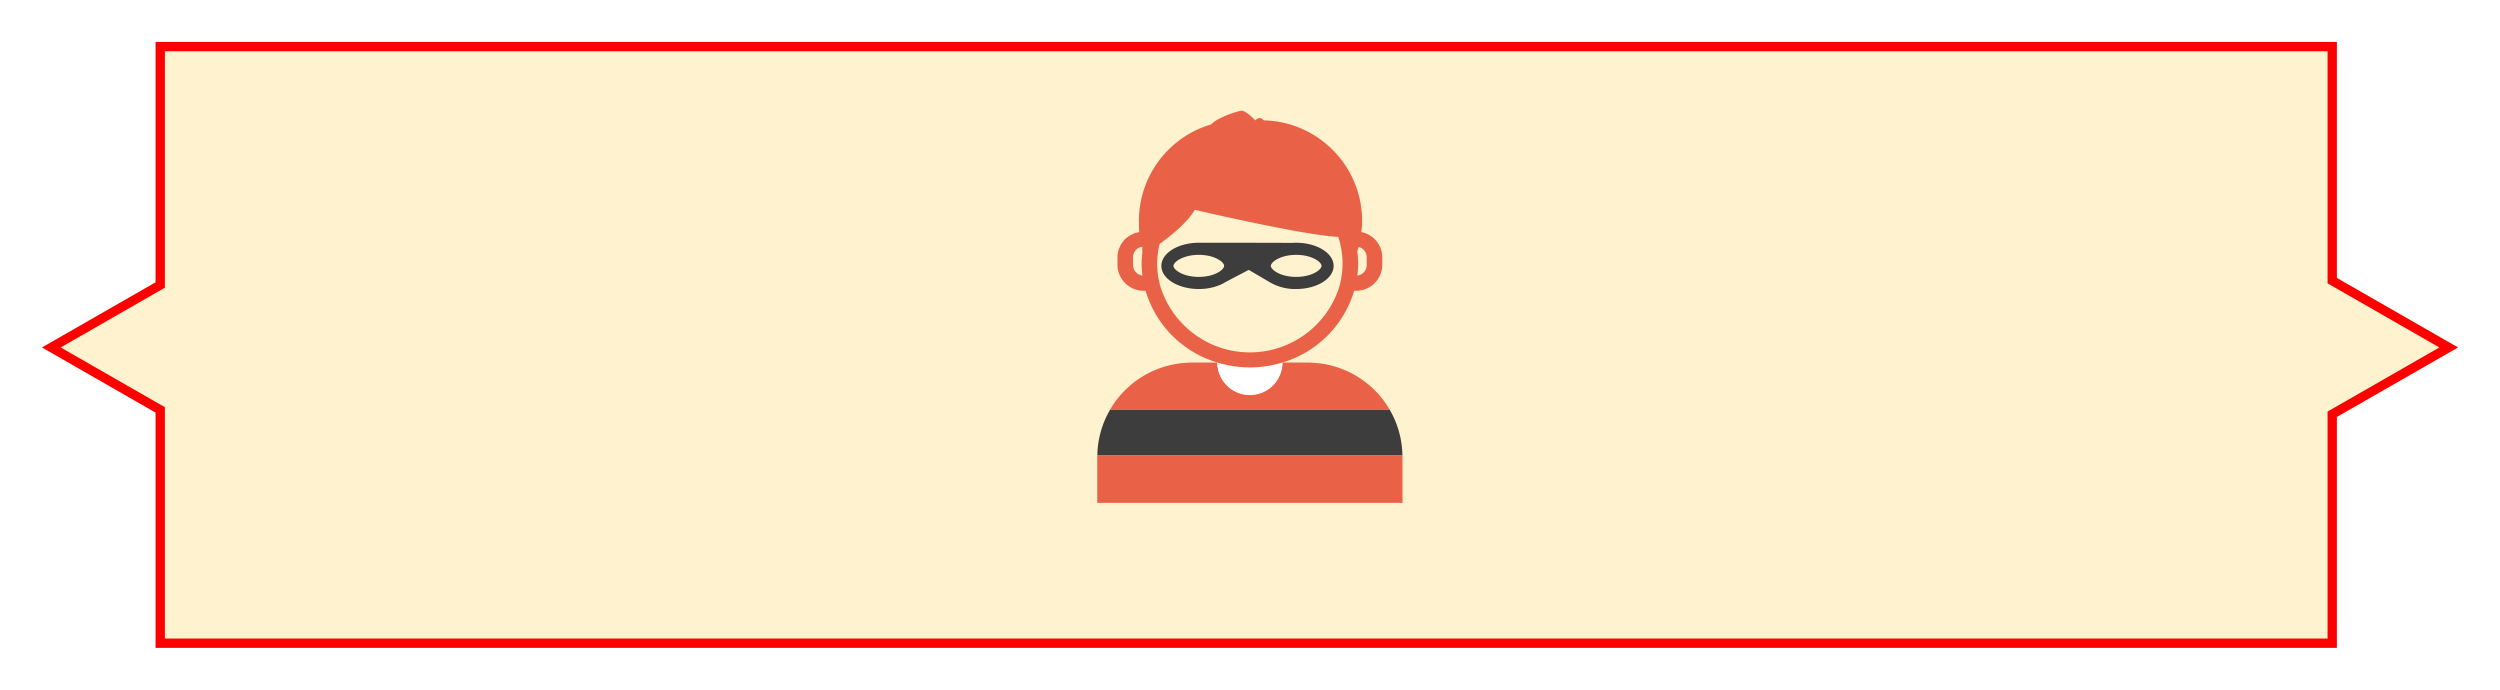 <svg xmlns="http://www.w3.org/2000/svg" xmlns:xlink="http://www.w3.org/1999/xlink" width="536.495" height="148.03" viewBox="0 0 536.495 148.03">
  <defs>
    <filter id="Unión_4" x="0" y="0" width="536.495" height="148.03" filterUnits="userSpaceOnUse">
      <feOffset dy="8" input="SourceAlpha"/>
      <feGaussianBlur stdDeviation="3" result="blur"/>
      <feFlood flood-opacity="0.161"/>
      <feComposite operator="in" in2="blur"/>
      <feComposite in="SourceGraphic"/>
    </filter>
    <clipPath id="clip-path">
      <rect id="Rectángulo_94" data-name="Rectángulo 94" width="65.506" height="84.159" fill="none"/>
    </clipPath>
  </defs>
  <g id="Grupo_124" data-name="Grupo 124" transform="translate(-693.107 -317.316)">
    <g transform="matrix(1, 0, 0, 1, 693.11, 317.32)" filter="url(#Unión_4)">
      <g id="Unión_4-2" data-name="Unión 4" transform="translate(9 1)" fill="#fff3cf">
        <path d="M 491.488 129.03 L 25.38 129.03 L 25.38 79.54 L 25.38 78.961 L 24.877 78.673 L 2.01 65.558 L 24.877 52.442 L 25.38 52.154 L 25.38 51.575 L 25.38 1 L 491.488 1 L 491.488 50.642 L 491.488 51.221 L 491.991 51.509 L 516.485 65.558 L 491.991 79.605 L 491.488 79.894 L 491.488 80.473 L 491.488 129.03 Z" stroke="none"/>
        <path d="M 490.488 128.03 L 490.488 79.314 L 514.475 65.558 L 490.488 51.8 L 490.488 2 L 26.38 2 L 26.38 52.733 L 4.02 65.558 L 26.38 78.381 L 26.38 128.03 L 490.488 128.03 M 492.488 130.03 L 24.38 130.03 L 24.38 79.54 L 0 65.558 L 24.38 51.575 L 24.38 -1.023762979457388e-05 L 492.488 -1.023762979457388e-05 L 492.488 50.642 L 518.495 65.558 L 492.488 80.473 L 492.488 130.03 Z" stroke="none" fill="red"/>
      </g>
    </g>
    <g id="Grupo_66" data-name="Grupo 66" transform="translate(928.576 341.071)">
      <g id="Grupo_65" data-name="Grupo 65" clip-path="url(#clip-path)">
        <path id="Trazado_175" data-name="Trazado 175" d="M.058,273.243H65.534a20.086,20.086,0,0,0-2.767-9.881H2.826a20.123,20.123,0,0,0-2.768,9.881" transform="translate(-0.044 -199.248)" fill="#3d3d3d"/>
        <path id="Trazado_176" data-name="Trazado 176" d="M.014,303.952l-.005.141L0,304.278v9.838H65.506v-9.838l-.011-.185-.005-.141Z" transform="translate(0 -229.957)" fill="#e96247"/>
        <path id="Trazado_177" data-name="Trazado 177" d="M55.4,222.1c-.5-.039-1.007-.076-1.519-.076h-5.5a6.983,6.983,0,0,1-13.965,0h-5.5c-.511,0-1.016.037-1.518.076a20.27,20.27,0,0,0-15.89,9.845l-.08.141H71.369l-.081-.141A20.264,20.264,0,0,0,55.4,222.1" transform="translate(-8.646 -167.977)" fill="#e96247"/>
        <path id="Trazado_178" data-name="Trazado 178" d="M105.9,222.029h-.048a6.983,6.983,0,0,0,13.966,0h-.048a23.749,23.749,0,0,1-13.87,0" transform="translate(-80.084 -167.977)" fill="#fff"/>
        <path id="Trazado_179" data-name="Trazado 179" d="M17.8,31.395V33.16a5.6,5.6,0,0,0,5.694,5.475h.334A22.853,22.853,0,0,0,39.28,54.052a23.754,23.754,0,0,0,13.87,0A22.837,22.837,0,0,0,68.6,38.635h.338a5.593,5.593,0,0,0,5.69-5.475V31.395a5.53,5.53,0,0,0-4.479-5.336,20.673,20.673,0,0,0,.154-2.4l-.011-.229A14.218,14.218,0,0,0,70.2,21.61v0a21.473,21.473,0,0,0-3.658-10.124A21.777,21.777,0,0,0,62.9,7.4,21.5,21.5,0,0,0,49.223,2.075l-.267-.208a.833.833,0,0,0-.64-.291,1.306,1.306,0,0,0-.888.474h-.073C46.09.781,45.14,0,44.325,0h0a19.545,19.545,0,0,0-5.586,2.228c-.259.195-.55.444-.858.717A21.611,21.611,0,0,0,22.4,23.662c0,.15.012.3.015.444a17.251,17.251,0,0,0,.073,1.953,5.506,5.506,0,0,0-4.69,5.336m51.757-2.147a2.251,2.251,0,0,1,1.733,2.147V33.16a2.281,2.281,0,0,1-2.011,2.221,21.36,21.36,0,0,0,.178-2.639,19.943,19.943,0,0,0-.188-2.549c.1-.315.2-.627.288-.946m-42.983.64c.07-.434.165-.858.261-1.28,2.732-1.939,6.226-4.957,7.559-7.333,0,0,22.08,5.175,30.124,5.766.232.019.45.028.658.03a18.7,18.7,0,0,1,.686,2.817,17.22,17.22,0,0,1,.126,4.907,18.1,18.1,0,0,1-.7,3.36,20.112,20.112,0,0,1-38.134,0,17.6,17.6,0,0,1-.578-8.267m-5.425,1.507a2.267,2.267,0,0,1,1.962-2.2c0,.43.019.853.03,1.28a18.64,18.64,0,0,0-.159,2.268,21.217,21.217,0,0,0,.178,2.639,2.282,2.282,0,0,1-2.011-2.221Z" transform="translate(-13.463)" fill="#e96247"/>
        <path id="Trazado_180" data-name="Trazado 180" d="M93.471,121.366c0-2.741-3.6-4.965-8.036-4.965-.274,0-.547.01-.811.026l-9.577-.026H64.541c-4.439,0-8.037,2.224-8.037,4.965s3.6,4.964,8.037,4.964a11.773,11.773,0,0,0,4.517-.858l0,0a8.335,8.335,0,0,0,1.257-.659l4.942-2.588,4.316,2.535v0a10.8,10.8,0,0,0,5.859,1.574c4.438,0,8.036-2.221,8.036-4.964m-28.929,2.364c-3.374,0-5.437-1.531-5.437-2.364S61.167,119,64.541,119s5.434,1.531,5.434,2.365-2.064,2.364-5.434,2.364M80,121.366c0-.834,2.064-2.365,5.437-2.365s5.437,1.531,5.437,2.365-2.064,2.364-5.437,2.364S80,122.2,80,121.366" transform="translate(-42.748 -88.064)" fill="#3d3d3d"/>
      </g>
    </g>
  </g>
</svg>
